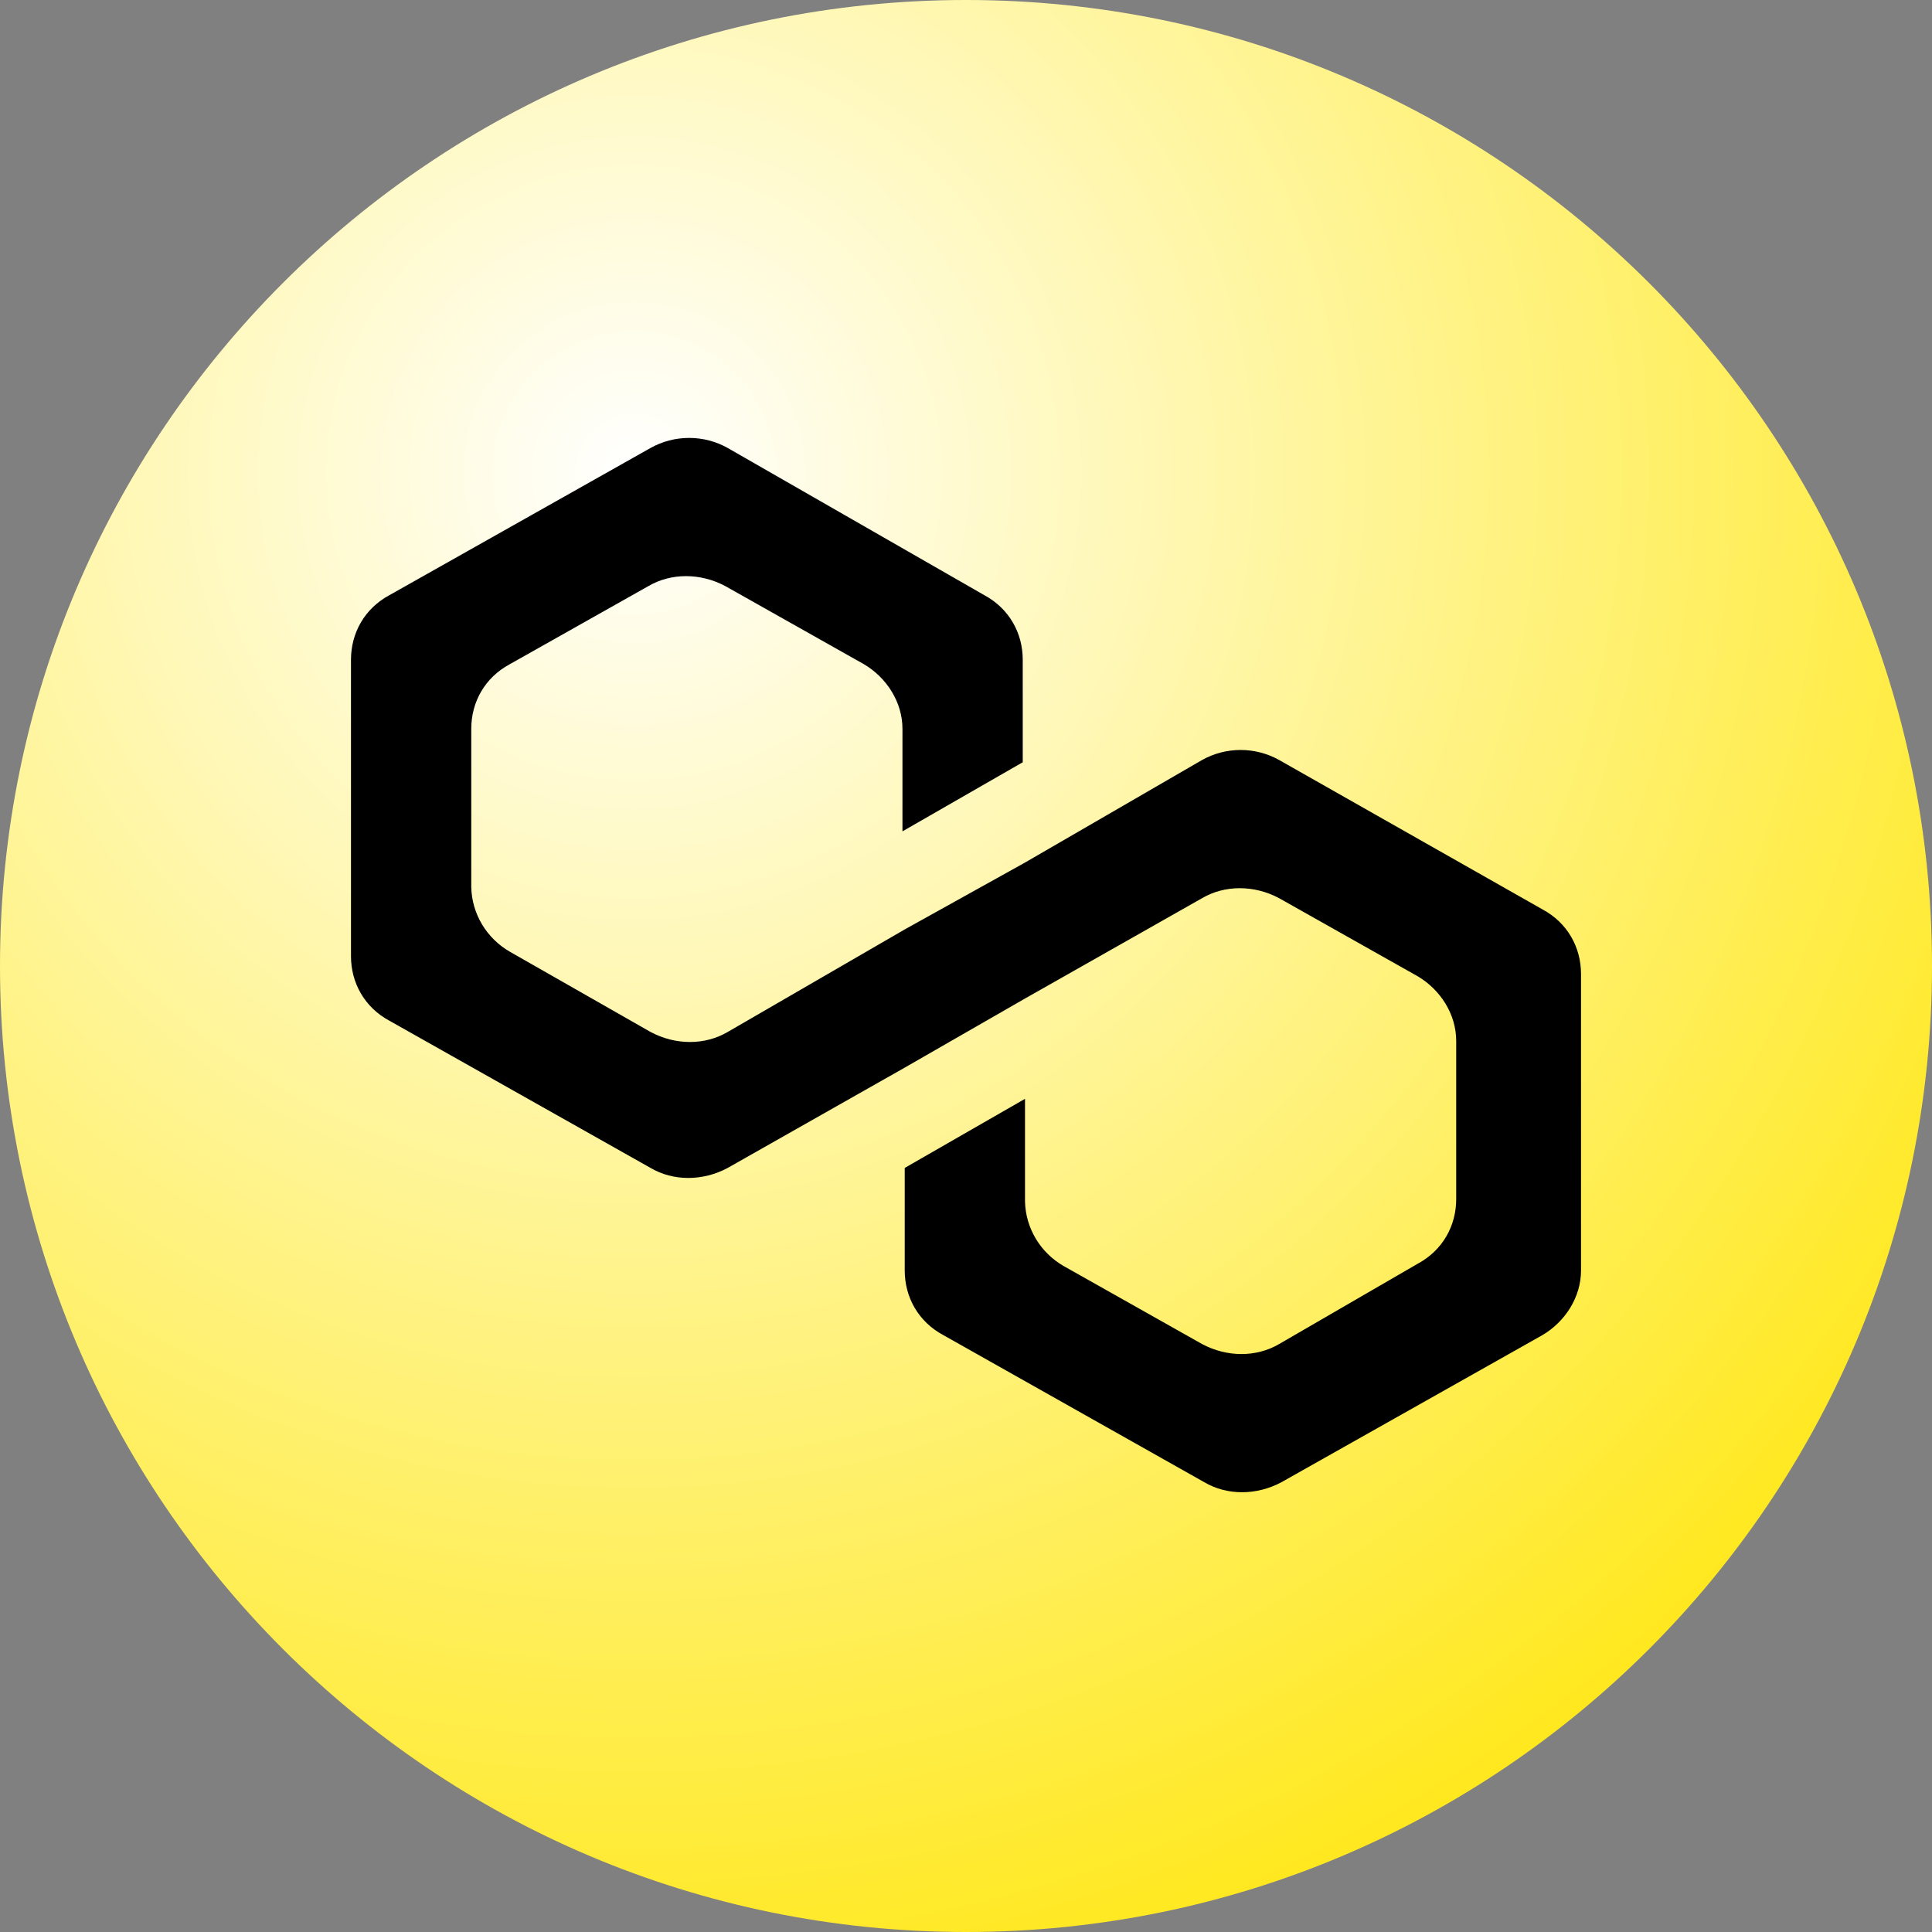 <svg viewBox="0 0 600 600" fill="none" xmlns="http://www.w3.org/2000/svg">
    <rect x="0" y="0" width="600" height="600" fill="#808080" stroke="none"/>
    <path d="M300 600C465.685 600 600 465.685 600 300C600 134.315 465.685 0 300 0C134.315 0 0 134.315 0 300C0 465.685 134.315 600 300 600Z" fill="url(#paint0_radial_5232_32471)"/>
    <path d="M397.262 236.033C393.612 233.987 389.483 232.911 385.28 232.911C381.078 232.911 376.949 233.987 373.299 236.033L318.325 267.875L280.97 288.642L225.996 320.484C218.948 324.638 209.786 324.638 202.033 320.484L158.336 295.564C154.762 293.499 151.784 290.571 149.687 287.057C147.59 283.544 146.443 279.562 146.354 275.49V226.342C146.354 218.035 150.583 210.421 158.336 206.267L201.328 182.039C208.376 177.886 217.539 177.886 225.292 182.039L268.284 206.267C275.332 210.421 280.266 218.035 280.266 226.342V258.184L317.62 236.725V204.883C317.62 196.576 313.391 188.962 305.638 184.808L225.996 139.121C222.347 137.076 218.217 136 214.015 136C209.813 136 205.683 137.076 202.033 139.121L120.982 184.808C113.229 188.962 109 196.576 109 204.883V296.949C109 305.255 113.229 312.87 120.982 317.023L202.033 362.71C209.081 366.863 218.244 366.863 225.996 362.71L280.97 331.56L318.325 310.101L373.299 278.951C380.347 274.798 389.509 274.798 397.262 278.951L440.255 303.179C447.303 307.332 452.236 314.947 452.236 323.253V372.401C452.236 380.708 448.007 388.322 440.255 392.476L397.262 417.396C390.214 421.549 381.052 421.549 373.299 417.396L330.306 393.168C326.732 391.103 323.755 388.175 321.658 384.661C319.561 381.147 318.413 377.165 318.325 373.093V341.251L280.97 362.71V394.552C280.97 402.859 285.199 410.474 292.952 414.627L374.004 460.314C381.052 464.467 390.214 464.467 397.967 460.314L479.018 414.627C486.066 410.474 491 402.859 491 394.552V302.487C491 294.18 486.771 286.565 479.018 282.412L397.262 236.033Z" fill="black"/>
    <defs>
        <radialGradient id="paint0_radial_5232_32471" cx="0" cy="0" r="1" gradientUnits="userSpaceOnUse" gradientTransform="translate(196 143.5) rotate(54.167) scale(497.082)">
            <stop stop-color="white"/>
            <stop offset="1" stop-color="#ffe81c"/>
        </radialGradient>
    </defs>
</svg>